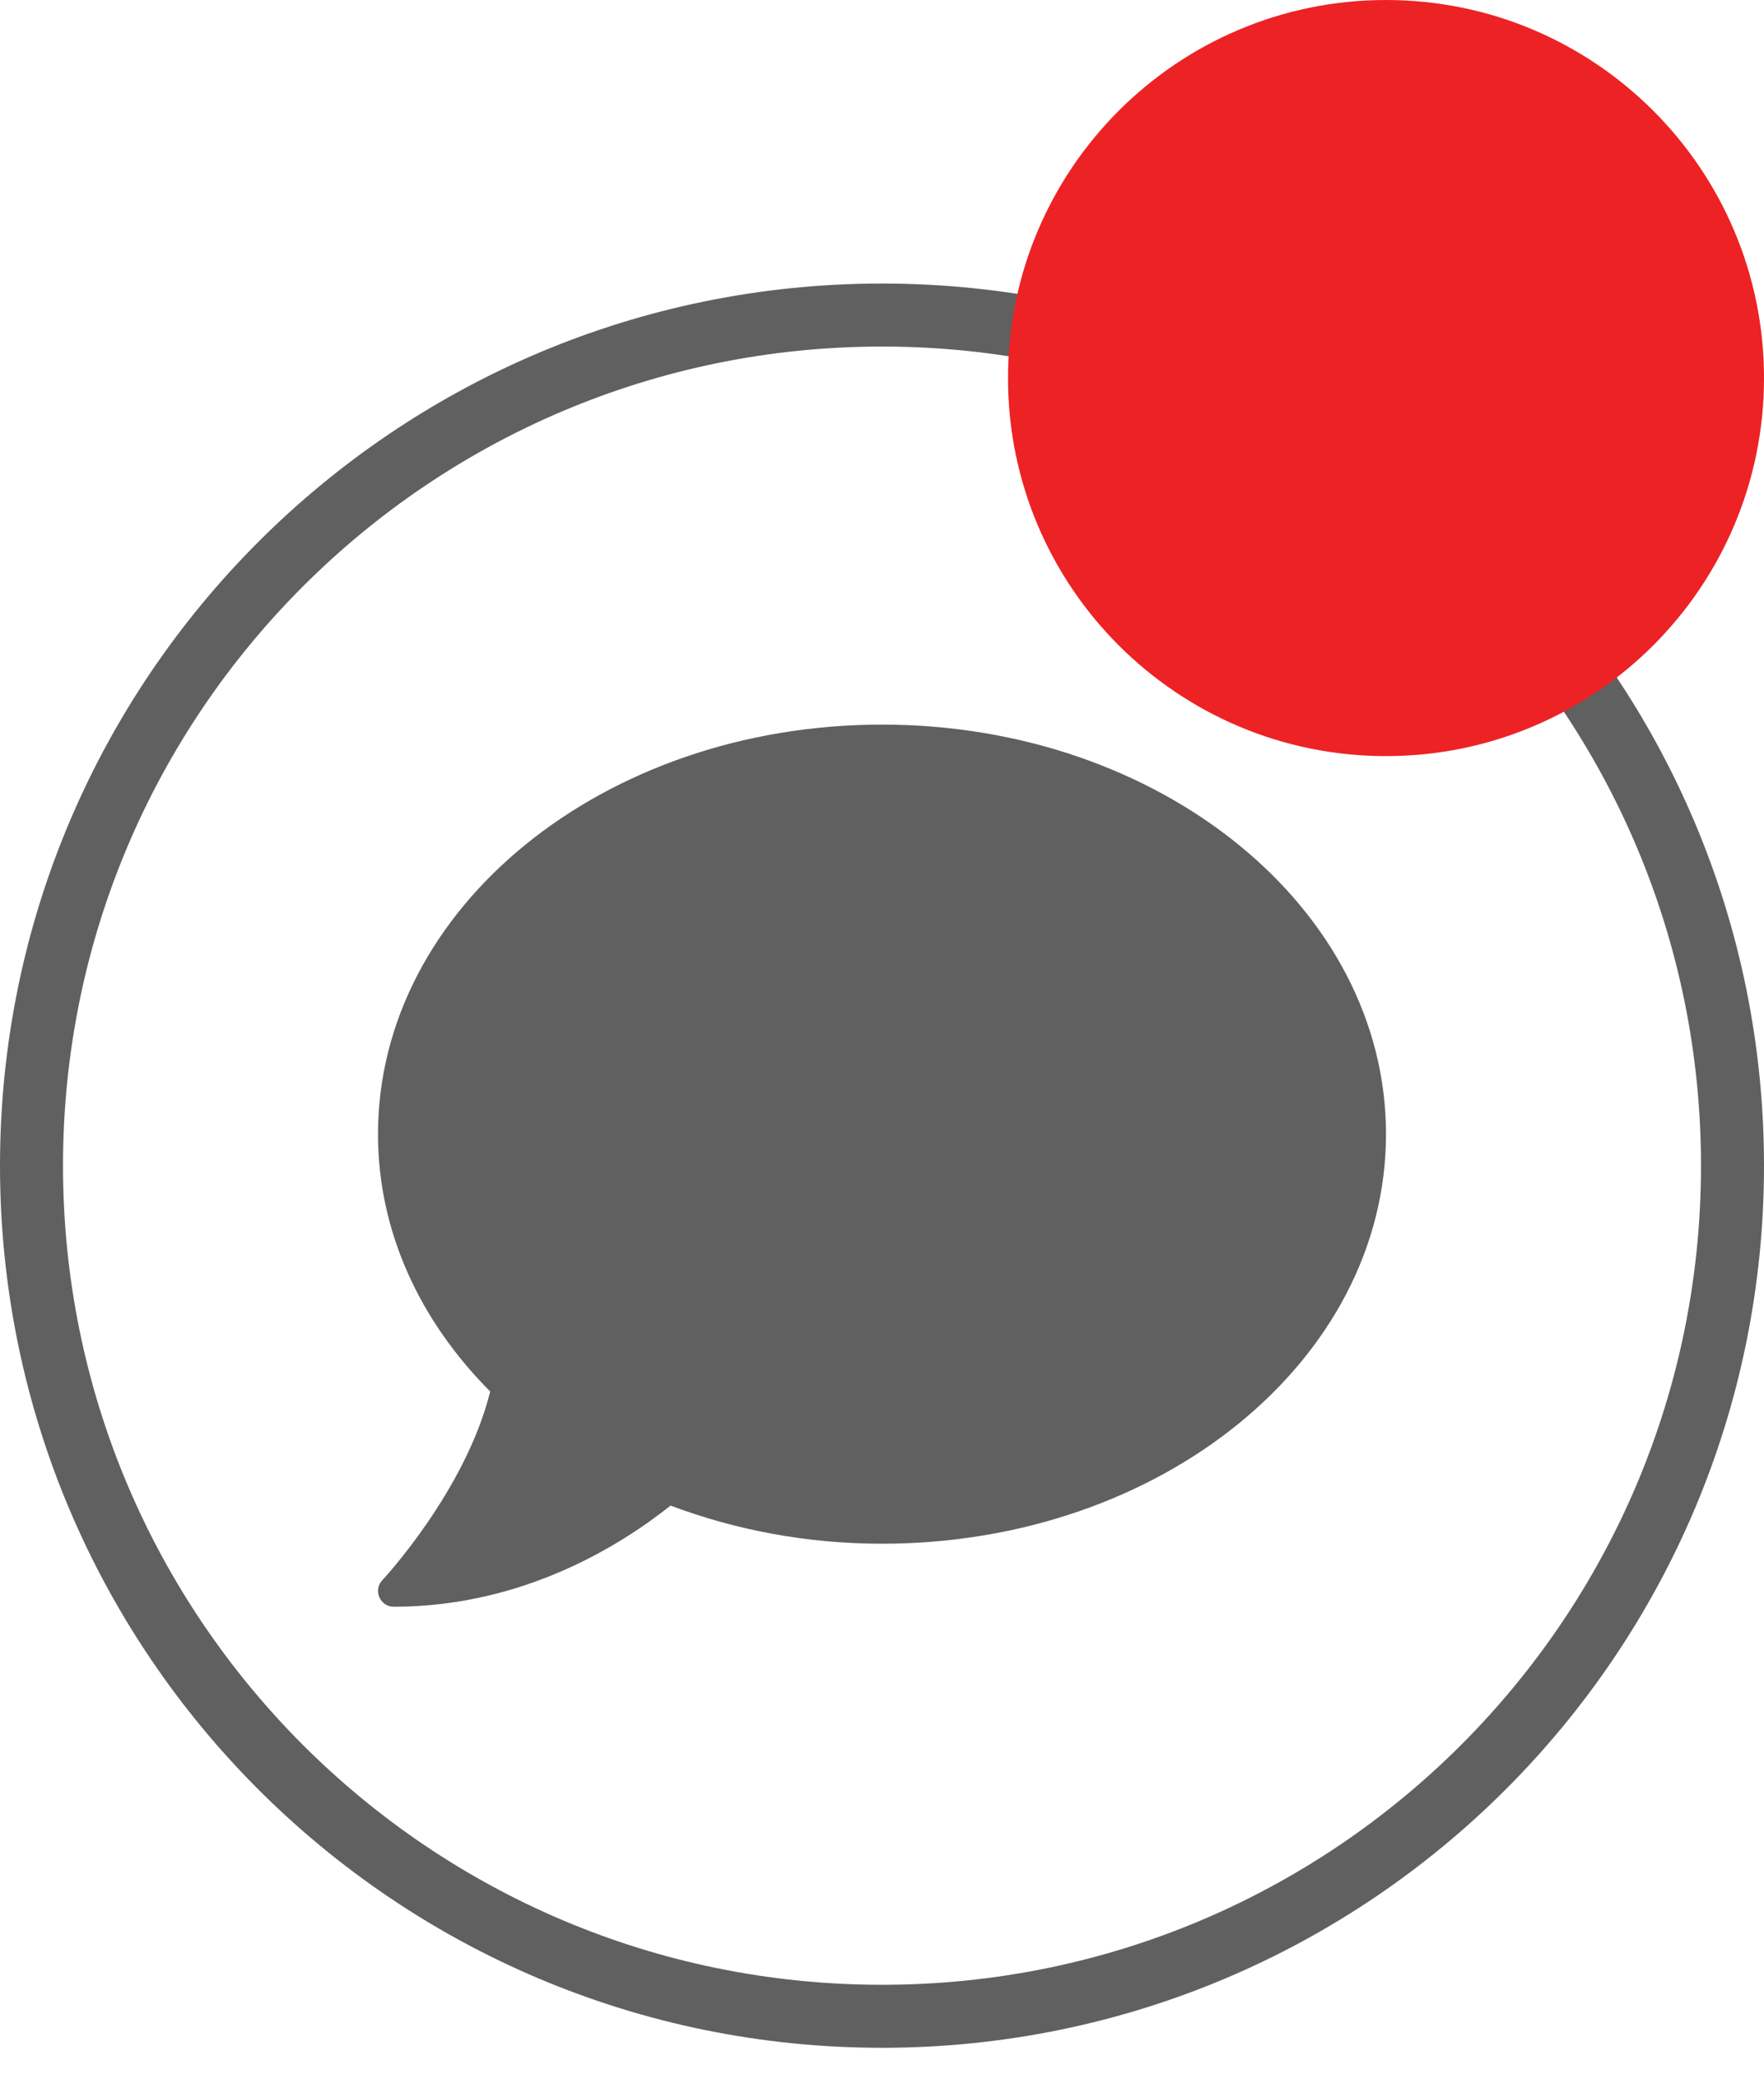<?xml version="1.0" encoding="utf-8"?>
<!-- Generator: Adobe Illustrator 16.0.0, SVG Export Plug-In . SVG Version: 6.00 Build 0)  -->
<!DOCTYPE svg PUBLIC "-//W3C//DTD SVG 1.1//EN" "http://www.w3.org/Graphics/SVG/1.1/DTD/svg11.dtd">
<svg version="1.1" id="Layer_1" xmlns="http://www.w3.org/2000/svg" xmlns:xlink="http://www.w3.org/1999/xlink" x="0px" y="0px"
	 width="28px" height="33px" viewBox="0 0 28 33" enable-background="new 0 0 28 33" xml:space="preserve">
<path fill="none" stroke="#606060" d="M27.5,18.5C27.5,25.957,21.456,32,14,32S0.5,25.957,0.5,18.5C0.5,11.044,6.544,5,14,5
	S27.5,11.044,27.5,18.5z"/>
<path fill="#606060" d="M14,11.5c-4.419,0-8,2.909-8,6.5c0,1.551,0.669,2.969,1.781,4.084c-0.391,1.576-1.697,2.979-1.712,2.994
	C6,25.15,5.981,25.256,6.022,25.35S6.15,25.5,6.25,25.5c2.072,0,3.625-0.994,4.394-1.605C11.666,24.279,12.8,24.5,14,24.5
	c4.419,0,8-2.908,8-6.5C22,14.41,18.419,11.5,14,11.5z"/>
<path fill="#ED2224" d="M22,12c3.313,0,6-2.687,6-6s-2.687-6-6-6s-6,2.687-6,6S18.687,12,22,12z"/>
</svg>
